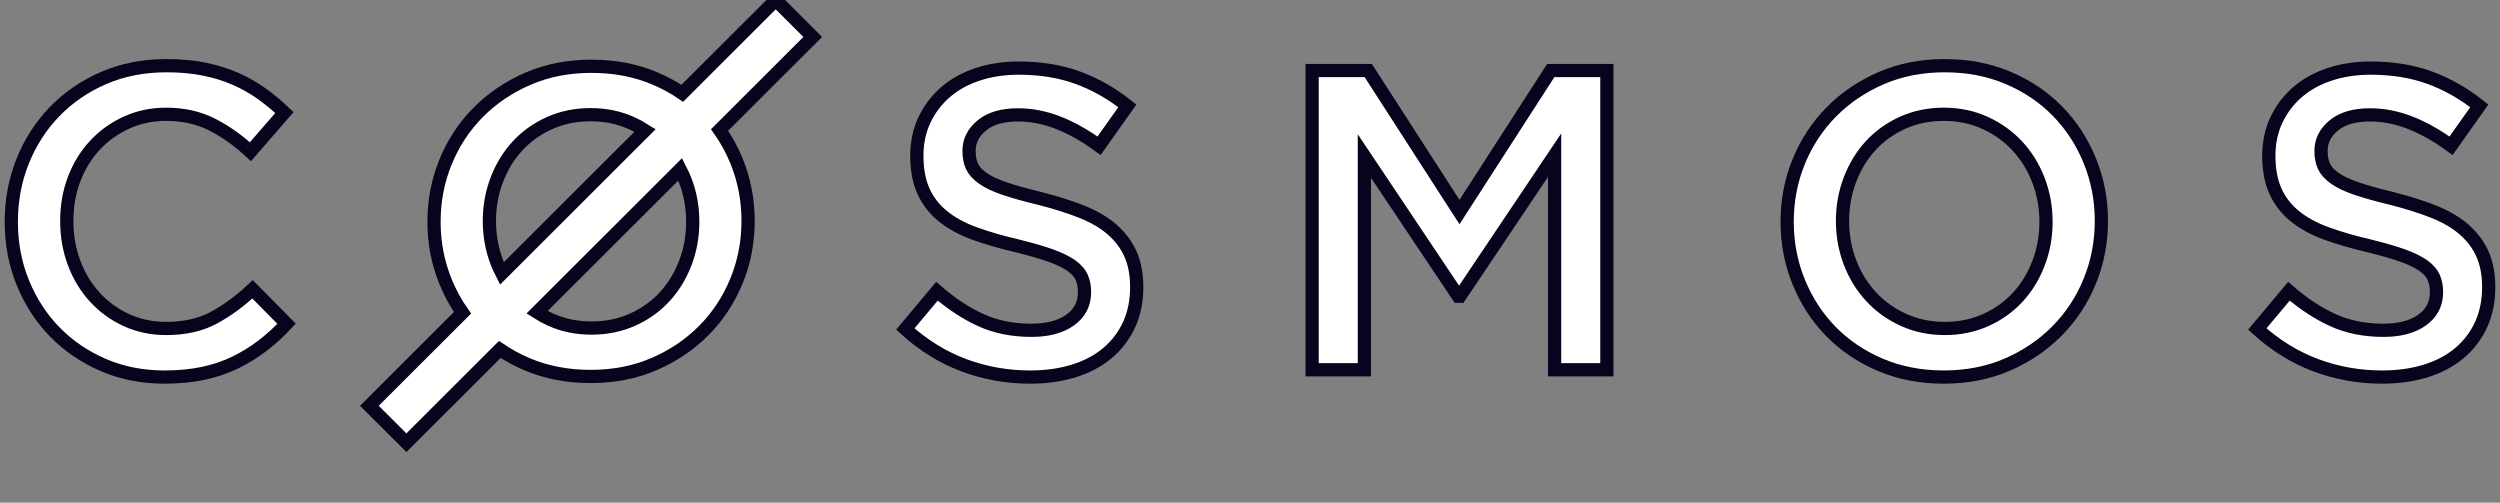<svg width="189" height="38" viewBox="0 0 189 38" fill="none" xmlns="http://www.w3.org/2000/svg">
<rect x="0" y="0" width="189" height="38" fill="#808080" stroke="none"/>
<mask id="path-1-outside-1_2236_9058" maskUnits="userSpaceOnUse" x="-2.146" y="-5" width="194" height="43" fill="black">
<rect fill="white" x="-2.146" y="-5" width="194" height="43"/>
<path fillRule="evenodd" clipRule="evenodd" d="M21.664 24.474L19.095 21.873C18.12 22.783 17.133 23.504 16.136 24.036C15.139 24.567 13.947 24.832 12.559 24.832C11.475 24.832 10.473 24.621 9.552 24.198C8.63 23.775 7.834 23.196 7.162 22.458C6.49 21.721 5.97 20.86 5.601 19.873C5.232 18.887 5.048 17.83 5.048 16.704C5.048 15.576 5.232 14.525 5.601 13.549C5.97 12.574 6.49 11.723 7.162 10.997C7.834 10.271 8.63 9.697 9.552 9.274C10.473 8.851 11.475 8.64 12.559 8.64C13.86 8.64 15.02 8.9 16.038 9.42C17.058 9.94 18.022 10.623 18.932 11.469L21.501 8.51C20.959 7.99 20.385 7.513 19.778 7.079C19.171 6.646 18.51 6.271 17.794 5.957C17.079 5.643 16.293 5.399 15.437 5.226C14.581 5.052 13.632 4.966 12.592 4.966C10.858 4.966 9.275 5.275 7.845 5.892C6.414 6.51 5.178 7.355 4.138 8.428C3.097 9.501 2.29 10.753 1.715 12.184C1.14 13.614 0.854 15.143 0.854 16.769C0.854 18.416 1.146 19.955 1.731 21.386C2.317 22.816 3.124 24.057 4.154 25.108C5.184 26.159 6.403 26.988 7.812 27.596C9.221 28.203 10.76 28.506 12.429 28.506C13.492 28.506 14.462 28.414 15.339 28.23C16.217 28.045 17.025 27.775 17.762 27.417C18.499 27.059 19.187 26.636 19.827 26.149C20.466 25.661 21.079 25.102 21.664 24.474Z"/>
<path fillRule="evenodd" clipRule="evenodd" d="M73.259 11.41C73.259 10.653 73.583 10.01 74.23 9.48C74.876 8.95 75.782 8.685 76.946 8.685C77.981 8.685 79.005 8.885 80.018 9.285C81.032 9.685 82.056 10.264 83.09 11.021L85.225 8.004C84.061 7.074 82.816 6.366 81.49 5.879C80.164 5.393 78.671 5.149 77.011 5.149C75.89 5.149 74.855 5.306 73.912 5.62C72.963 5.933 72.155 6.382 71.481 6.966C70.807 7.55 70.279 8.247 69.891 9.058C69.508 9.869 69.314 10.772 69.314 11.767C69.314 12.827 69.481 13.724 69.816 14.46C70.15 15.195 70.64 15.822 71.276 16.341C71.912 16.86 72.704 17.293 73.642 17.639C74.585 17.985 75.658 18.298 76.871 18.579C77.928 18.839 78.784 19.088 79.447 19.325C80.105 19.563 80.622 19.818 81.005 20.087C81.382 20.358 81.641 20.655 81.781 20.98C81.921 21.304 81.991 21.672 81.991 22.082C81.991 22.97 81.63 23.673 80.908 24.191C80.186 24.711 79.21 24.97 77.981 24.97C76.558 24.97 75.286 24.715 74.165 24.207C73.044 23.699 71.934 22.97 70.834 22.018L68.441 24.873C69.799 26.105 71.276 27.019 72.872 27.614C74.467 28.209 76.138 28.506 77.884 28.506C79.07 28.506 80.159 28.354 81.15 28.052C82.137 27.749 82.988 27.305 83.689 26.721C84.395 26.138 84.945 25.424 85.344 24.581C85.737 23.737 85.936 22.775 85.936 21.693C85.936 20.742 85.78 19.915 85.468 19.212C85.155 18.509 84.691 17.893 84.088 17.363C83.484 16.833 82.719 16.384 81.802 16.016C80.887 15.649 79.83 15.314 78.644 15.011C77.561 14.752 76.671 14.502 75.965 14.265C75.265 14.027 74.715 13.768 74.311 13.486C73.912 13.205 73.637 12.902 73.486 12.578C73.335 12.253 73.259 11.864 73.259 11.41Z"/>
<path fillRule="evenodd" clipRule="evenodd" d="M117.528 11.732V27.954H121.48V5.333H117.236L110.338 16.03L103.439 5.333H99.196V27.954H103.147V11.796L110.24 22.396H110.37L117.528 11.732Z"/>
<path fillRule="evenodd" clipRule="evenodd" d="M154.678 16.769C154.678 17.874 154.489 18.92 154.11 19.906C153.732 20.892 153.207 21.748 152.536 22.474C151.865 23.2 151.059 23.775 150.118 24.198C149.177 24.621 148.144 24.832 147.019 24.832C145.893 24.832 144.855 24.615 143.903 24.182C142.951 23.748 142.134 23.163 141.453 22.426C140.771 21.689 140.241 20.827 139.862 19.841C139.484 18.855 139.294 17.809 139.294 16.704C139.294 15.598 139.484 14.552 139.862 13.566C140.241 12.579 140.765 11.723 141.436 10.997C142.107 10.271 142.913 9.697 143.854 9.274C144.795 8.851 145.829 8.64 146.954 8.64C148.079 8.64 149.118 8.857 150.069 9.29C151.021 9.724 151.838 10.309 152.519 11.046C153.201 11.783 153.732 12.645 154.11 13.631C154.489 14.617 154.678 15.663 154.678 16.769ZM158.865 16.704C158.865 15.099 158.572 13.582 157.988 12.151C157.405 10.721 156.593 9.474 155.555 8.412C154.516 7.35 153.272 6.51 151.822 5.892C150.372 5.275 148.771 4.966 147.019 4.966C145.266 4.966 143.665 5.28 142.215 5.909C140.765 6.537 139.51 7.388 138.45 8.461C137.39 9.534 136.568 10.786 135.984 12.216C135.4 13.647 135.108 15.164 135.108 16.769C135.108 18.372 135.4 19.889 135.984 21.32C136.568 22.751 137.379 23.997 138.418 25.06C139.456 26.122 140.701 26.962 142.151 27.579C143.6 28.197 145.201 28.506 146.954 28.506C148.706 28.506 150.307 28.191 151.757 27.563C153.207 26.934 154.462 26.084 155.522 25.01C156.582 23.938 157.405 22.686 157.988 21.255C158.572 19.825 158.865 18.308 158.865 16.704Z"/>
<path fillRule="evenodd" clipRule="evenodd" d="M175.469 11.41C175.469 10.653 175.793 10.01 176.439 9.48C177.086 8.95 177.992 8.685 179.156 8.685C180.191 8.685 181.215 8.885 182.228 9.285C183.241 9.685 184.265 10.264 185.3 11.021L187.435 8.004C186.27 7.074 185.026 6.366 183.7 5.879C182.374 5.393 180.881 5.149 179.221 5.149C178.1 5.149 177.065 5.306 176.122 5.62C175.173 5.933 174.365 6.382 173.691 6.966C173.017 7.55 172.489 8.247 172.101 9.058C171.718 9.869 171.524 10.772 171.524 11.767C171.524 12.827 171.691 13.724 172.026 14.46C172.36 15.195 172.85 15.822 173.486 16.341C174.122 16.86 174.914 17.293 175.852 17.639C176.795 17.985 177.868 18.298 179.081 18.579C180.137 18.839 180.994 19.088 181.657 19.325C182.314 19.563 182.832 19.818 183.215 20.087C183.592 20.358 183.85 20.655 183.991 20.98C184.132 21.304 184.201 21.672 184.201 22.082C184.201 22.97 183.839 23.673 183.118 24.191C182.395 24.711 181.42 24.97 180.191 24.97C178.768 24.97 177.496 24.715 176.375 24.207C175.254 23.699 174.144 22.97 173.044 22.018L170.651 24.873C172.009 26.105 173.486 27.019 175.081 27.614C176.677 28.209 178.347 28.506 180.094 28.506C181.28 28.506 182.368 28.354 183.36 28.052C184.346 27.749 185.198 27.305 185.899 26.721C186.605 26.138 187.155 25.424 187.554 24.581C187.947 23.737 188.146 22.775 188.146 21.693C188.146 20.742 187.989 19.915 187.678 19.212C187.365 18.509 186.901 17.893 186.297 17.363C185.694 16.833 184.929 16.384 184.013 16.016C183.096 15.649 182.039 15.314 180.854 15.011C179.771 14.752 178.881 14.502 178.175 14.265C177.475 14.027 176.925 13.768 176.52 13.486C176.122 13.205 175.847 12.902 175.696 12.578C175.545 12.253 175.469 11.864 175.469 11.41Z"/>
<path fillRule="evenodd" clipRule="evenodd" d="M48.769 9.862L37.942 20.674C37.803 20.404 37.677 20.122 37.564 19.829C37.186 18.847 36.997 17.805 36.997 16.704C36.997 15.602 37.186 14.56 37.564 13.578C37.942 12.595 38.467 11.742 39.137 11.019C39.808 10.295 40.613 9.723 41.554 9.302C42.495 8.881 43.527 8.67 44.651 8.67C45.776 8.67 46.814 8.886 47.765 9.319C48.119 9.479 48.453 9.66 48.769 9.862ZM47.814 24.17C46.873 24.591 45.841 24.801 44.716 24.801C43.592 24.801 42.554 24.585 41.602 24.154C41.249 23.993 40.914 23.812 40.599 23.61L51.425 12.798C51.565 13.068 51.691 13.35 51.804 13.642C52.182 14.625 52.371 15.667 52.371 16.768C52.371 17.87 52.182 18.911 51.804 19.894C51.425 20.877 50.901 21.729 50.23 22.453C49.56 23.176 48.755 23.748 47.814 24.17ZM49.452 27.522C50.901 26.896 52.155 26.049 53.215 24.979C54.274 23.911 55.095 22.663 55.679 21.238C56.264 19.813 56.555 18.302 56.555 16.704C56.555 15.105 56.264 13.594 55.679 12.168C55.333 11.323 54.907 10.543 54.401 9.826L61.443 2.794L58.645 0L51.581 7.053C50.947 6.622 50.259 6.248 49.517 5.933C48.068 5.318 46.468 5.01 44.716 5.01C42.965 5.01 41.365 5.323 39.916 5.95C38.467 6.576 37.212 7.423 36.153 8.492C35.093 9.561 34.272 10.808 33.688 12.233C33.104 13.659 32.812 15.17 32.812 16.768C32.812 18.366 33.104 19.877 33.688 21.303C34.035 22.148 34.461 22.929 34.967 23.646L27.925 30.677L30.723 33.471L37.786 26.418C38.42 26.85 39.109 27.223 39.851 27.538C41.3 28.154 42.9 28.461 44.651 28.461C46.403 28.461 48.003 28.148 49.452 27.522Z"/>
</mask>
<path fillRule="evenodd" clipRule="evenodd" d="M21.664 24.474L19.095 21.873C18.12 22.783 17.133 23.504 16.136 24.036C15.139 24.567 13.947 24.832 12.559 24.832C11.475 24.832 10.473 24.621 9.552 24.198C8.63 23.775 7.834 23.196 7.162 22.458C6.49 21.721 5.97 20.86 5.601 19.873C5.232 18.887 5.048 17.83 5.048 16.704C5.048 15.576 5.232 14.525 5.601 13.549C5.97 12.574 6.49 11.723 7.162 10.997C7.834 10.271 8.63 9.697 9.552 9.274C10.473 8.851 11.475 8.64 12.559 8.64C13.86 8.64 15.02 8.9 16.038 9.42C17.058 9.94 18.022 10.623 18.932 11.469L21.501 8.51C20.959 7.99 20.385 7.513 19.778 7.079C19.171 6.646 18.51 6.271 17.794 5.957C17.079 5.643 16.293 5.399 15.437 5.226C14.581 5.052 13.632 4.966 12.592 4.966C10.858 4.966 9.275 5.275 7.845 5.892C6.414 6.51 5.178 7.355 4.138 8.428C3.097 9.501 2.29 10.753 1.715 12.184C1.14 13.614 0.854 15.143 0.854 16.769C0.854 18.416 1.146 19.955 1.731 21.386C2.317 22.816 3.124 24.057 4.154 25.108C5.184 26.159 6.403 26.988 7.812 27.596C9.221 28.203 10.76 28.506 12.429 28.506C13.492 28.506 14.462 28.414 15.339 28.23C16.217 28.045 17.025 27.775 17.762 27.417C18.499 27.059 19.187 26.636 19.827 26.149C20.466 25.661 21.079 25.102 21.664 24.474Z" fill="white"/>
<path fillRule="evenodd" clipRule="evenodd" d="M73.259 11.41C73.259 10.653 73.583 10.01 74.23 9.48C74.876 8.95 75.782 8.685 76.946 8.685C77.981 8.685 79.005 8.885 80.018 9.285C81.032 9.685 82.056 10.264 83.09 11.021L85.225 8.004C84.061 7.074 82.816 6.366 81.49 5.879C80.164 5.393 78.671 5.149 77.011 5.149C75.89 5.149 74.855 5.306 73.912 5.62C72.963 5.933 72.155 6.382 71.481 6.966C70.807 7.55 70.279 8.247 69.891 9.058C69.508 9.869 69.314 10.772 69.314 11.767C69.314 12.827 69.481 13.724 69.816 14.46C70.15 15.195 70.64 15.822 71.276 16.341C71.912 16.86 72.704 17.293 73.642 17.639C74.585 17.985 75.658 18.298 76.871 18.579C77.928 18.839 78.784 19.088 79.447 19.325C80.105 19.563 80.622 19.818 81.005 20.087C81.382 20.358 81.641 20.655 81.781 20.98C81.921 21.304 81.991 21.672 81.991 22.082C81.991 22.97 81.63 23.673 80.908 24.191C80.186 24.711 79.21 24.97 77.981 24.97C76.558 24.97 75.286 24.715 74.165 24.207C73.044 23.699 71.934 22.97 70.834 22.018L68.441 24.873C69.799 26.105 71.276 27.019 72.872 27.614C74.467 28.209 76.138 28.506 77.884 28.506C79.07 28.506 80.159 28.354 81.15 28.052C82.137 27.749 82.988 27.305 83.689 26.721C84.395 26.138 84.945 25.424 85.344 24.581C85.737 23.737 85.936 22.775 85.936 21.693C85.936 20.742 85.78 19.915 85.468 19.212C85.155 18.509 84.691 17.893 84.088 17.363C83.484 16.833 82.719 16.384 81.802 16.016C80.887 15.649 79.83 15.314 78.644 15.011C77.561 14.752 76.671 14.502 75.965 14.265C75.265 14.027 74.715 13.768 74.311 13.486C73.912 13.205 73.637 12.902 73.486 12.578C73.335 12.253 73.259 11.864 73.259 11.41Z" fill="white"/>
<path fillRule="evenodd" clipRule="evenodd" d="M117.528 11.732V27.954H121.48V5.333H117.236L110.338 16.03L103.439 5.333H99.196V27.954H103.147V11.796L110.24 22.396H110.37L117.528 11.732Z" fill="white"/>
<path fillRule="evenodd" clipRule="evenodd" d="M154.678 16.769C154.678 17.874 154.489 18.92 154.11 19.906C153.732 20.892 153.207 21.748 152.536 22.474C151.865 23.2 151.059 23.775 150.118 24.198C149.177 24.621 148.144 24.832 147.019 24.832C145.893 24.832 144.855 24.615 143.903 24.182C142.951 23.748 142.134 23.163 141.453 22.426C140.771 21.689 140.241 20.827 139.862 19.841C139.484 18.855 139.294 17.809 139.294 16.704C139.294 15.598 139.484 14.552 139.862 13.566C140.241 12.579 140.765 11.723 141.436 10.997C142.107 10.271 142.913 9.697 143.854 9.274C144.795 8.851 145.829 8.64 146.954 8.64C148.079 8.64 149.118 8.857 150.069 9.29C151.021 9.724 151.838 10.309 152.519 11.046C153.201 11.783 153.732 12.645 154.11 13.631C154.489 14.617 154.678 15.663 154.678 16.769ZM158.865 16.704C158.865 15.099 158.572 13.582 157.988 12.151C157.405 10.721 156.593 9.474 155.555 8.412C154.516 7.35 153.272 6.51 151.822 5.892C150.372 5.275 148.771 4.966 147.019 4.966C145.266 4.966 143.665 5.28 142.215 5.909C140.765 6.537 139.51 7.388 138.45 8.461C137.39 9.534 136.568 10.786 135.984 12.216C135.4 13.647 135.108 15.164 135.108 16.769C135.108 18.372 135.4 19.889 135.984 21.32C136.568 22.751 137.379 23.997 138.418 25.06C139.456 26.122 140.701 26.962 142.151 27.579C143.6 28.197 145.201 28.506 146.954 28.506C148.706 28.506 150.307 28.191 151.757 27.563C153.207 26.934 154.462 26.084 155.522 25.01C156.582 23.938 157.405 22.686 157.988 21.255C158.572 19.825 158.865 18.308 158.865 16.704Z" fill="white"/>
<path fillRule="evenodd" clipRule="evenodd" d="M175.469 11.41C175.469 10.653 175.793 10.01 176.439 9.48C177.086 8.95 177.992 8.685 179.156 8.685C180.191 8.685 181.215 8.885 182.228 9.285C183.241 9.685 184.265 10.264 185.3 11.021L187.435 8.004C186.27 7.074 185.026 6.366 183.7 5.879C182.374 5.393 180.881 5.149 179.221 5.149C178.1 5.149 177.065 5.306 176.122 5.62C175.173 5.933 174.365 6.382 173.691 6.966C173.017 7.55 172.489 8.247 172.101 9.058C171.718 9.869 171.524 10.772 171.524 11.767C171.524 12.827 171.691 13.724 172.026 14.46C172.36 15.195 172.85 15.822 173.486 16.341C174.122 16.86 174.914 17.293 175.852 17.639C176.795 17.985 177.868 18.298 179.081 18.579C180.137 18.839 180.994 19.088 181.657 19.325C182.314 19.563 182.832 19.818 183.215 20.087C183.592 20.358 183.85 20.655 183.991 20.98C184.132 21.304 184.201 21.672 184.201 22.082C184.201 22.97 183.839 23.673 183.118 24.191C182.395 24.711 181.42 24.97 180.191 24.97C178.768 24.97 177.496 24.715 176.375 24.207C175.254 23.699 174.144 22.97 173.044 22.018L170.651 24.873C172.009 26.105 173.486 27.019 175.081 27.614C176.677 28.209 178.347 28.506 180.094 28.506C181.28 28.506 182.368 28.354 183.36 28.052C184.346 27.749 185.198 27.305 185.899 26.721C186.605 26.138 187.155 25.424 187.554 24.581C187.947 23.737 188.146 22.775 188.146 21.693C188.146 20.742 187.989 19.915 187.678 19.212C187.365 18.509 186.901 17.893 186.297 17.363C185.694 16.833 184.929 16.384 184.013 16.016C183.096 15.649 182.039 15.314 180.854 15.011C179.771 14.752 178.881 14.502 178.175 14.265C177.475 14.027 176.925 13.768 176.52 13.486C176.122 13.205 175.847 12.902 175.696 12.578C175.545 12.253 175.469 11.864 175.469 11.41Z" fill="white"/>
<path fillRule="evenodd" clipRule="evenodd" d="M48.769 9.862L37.942 20.674C37.803 20.404 37.677 20.122 37.564 19.829C37.186 18.847 36.997 17.805 36.997 16.704C36.997 15.602 37.186 14.56 37.564 13.578C37.942 12.595 38.467 11.742 39.137 11.019C39.808 10.295 40.613 9.723 41.554 9.302C42.495 8.881 43.527 8.67 44.651 8.67C45.776 8.67 46.814 8.886 47.765 9.319C48.119 9.479 48.453 9.66 48.769 9.862ZM47.814 24.17C46.873 24.591 45.841 24.801 44.716 24.801C43.592 24.801 42.554 24.585 41.602 24.154C41.249 23.993 40.914 23.812 40.599 23.61L51.425 12.798C51.565 13.068 51.691 13.35 51.804 13.642C52.182 14.625 52.371 15.667 52.371 16.768C52.371 17.87 52.182 18.911 51.804 19.894C51.425 20.877 50.901 21.729 50.23 22.453C49.56 23.176 48.755 23.748 47.814 24.17ZM49.452 27.522C50.901 26.896 52.155 26.049 53.215 24.979C54.274 23.911 55.095 22.663 55.679 21.238C56.264 19.813 56.555 18.302 56.555 16.704C56.555 15.105 56.264 13.594 55.679 12.168C55.333 11.323 54.907 10.543 54.401 9.826L61.443 2.794L58.645 0L51.581 7.053C50.947 6.622 50.259 6.248 49.517 5.933C48.068 5.318 46.468 5.01 44.716 5.01C42.965 5.01 41.365 5.323 39.916 5.95C38.467 6.576 37.212 7.423 36.153 8.492C35.093 9.561 34.272 10.808 33.688 12.233C33.104 13.659 32.812 15.17 32.812 16.768C32.812 18.366 33.104 19.877 33.688 21.303C34.035 22.148 34.461 22.929 34.967 23.646L27.925 30.677L30.723 33.471L37.786 26.418C38.42 26.85 39.109 27.223 39.851 27.538C41.3 28.154 42.9 28.461 44.651 28.461C46.403 28.461 48.003 28.148 49.452 27.522Z" fill="white"/>
<path fillRule="evenodd" clipRule="evenodd" d="M21.664 24.474L19.095 21.873C18.12 22.783 17.133 23.504 16.136 24.036C15.139 24.567 13.947 24.832 12.559 24.832C11.475 24.832 10.473 24.621 9.552 24.198C8.63 23.775 7.834 23.196 7.162 22.458C6.49 21.721 5.97 20.86 5.601 19.873C5.232 18.887 5.048 17.83 5.048 16.704C5.048 15.576 5.232 14.525 5.601 13.549C5.97 12.574 6.49 11.723 7.162 10.997C7.834 10.271 8.63 9.697 9.552 9.274C10.473 8.851 11.475 8.64 12.559 8.64C13.86 8.64 15.02 8.9 16.038 9.42C17.058 9.94 18.022 10.623 18.932 11.469L21.501 8.51C20.959 7.99 20.385 7.513 19.778 7.079C19.171 6.646 18.51 6.271 17.794 5.957C17.079 5.643 16.293 5.399 15.437 5.226C14.581 5.052 13.632 4.966 12.592 4.966C10.858 4.966 9.275 5.275 7.845 5.892C6.414 6.51 5.178 7.355 4.138 8.428C3.097 9.501 2.29 10.753 1.715 12.184C1.14 13.614 0.854 15.143 0.854 16.769C0.854 18.416 1.146 19.955 1.731 21.386C2.317 22.816 3.124 24.057 4.154 25.108C5.184 26.159 6.403 26.988 7.812 27.596C9.221 28.203 10.76 28.506 12.429 28.506C13.492 28.506 14.462 28.414 15.339 28.23C16.217 28.045 17.025 27.775 17.762 27.417C18.499 27.059 19.187 26.636 19.827 26.149C20.466 25.661 21.079 25.102 21.664 24.474Z" stroke="#09031D" strokeWidth="6" mask="url(#path-1-outside-1_2236_9058)"/>
<path fillRule="evenodd" clipRule="evenodd" d="M73.259 11.41C73.259 10.653 73.583 10.01 74.23 9.48C74.876 8.95 75.782 8.685 76.946 8.685C77.981 8.685 79.005 8.885 80.018 9.285C81.032 9.685 82.056 10.264 83.09 11.021L85.225 8.004C84.061 7.074 82.816 6.366 81.49 5.879C80.164 5.393 78.671 5.149 77.011 5.149C75.89 5.149 74.855 5.306 73.912 5.62C72.963 5.933 72.155 6.382 71.481 6.966C70.807 7.55 70.279 8.247 69.891 9.058C69.508 9.869 69.314 10.772 69.314 11.767C69.314 12.827 69.481 13.724 69.816 14.46C70.15 15.195 70.64 15.822 71.276 16.341C71.912 16.86 72.704 17.293 73.642 17.639C74.585 17.985 75.658 18.298 76.871 18.579C77.928 18.839 78.784 19.088 79.447 19.325C80.105 19.563 80.622 19.818 81.005 20.087C81.382 20.358 81.641 20.655 81.781 20.98C81.921 21.304 81.991 21.672 81.991 22.082C81.991 22.97 81.63 23.673 80.908 24.191C80.186 24.711 79.21 24.97 77.981 24.97C76.558 24.97 75.286 24.715 74.165 24.207C73.044 23.699 71.934 22.97 70.834 22.018L68.441 24.873C69.799 26.105 71.276 27.019 72.872 27.614C74.467 28.209 76.138 28.506 77.884 28.506C79.07 28.506 80.159 28.354 81.15 28.052C82.137 27.749 82.988 27.305 83.689 26.721C84.395 26.138 84.945 25.424 85.344 24.581C85.737 23.737 85.936 22.775 85.936 21.693C85.936 20.742 85.78 19.915 85.468 19.212C85.155 18.509 84.691 17.893 84.088 17.363C83.484 16.833 82.719 16.384 81.802 16.016C80.887 15.649 79.83 15.314 78.644 15.011C77.561 14.752 76.671 14.502 75.965 14.265C75.265 14.027 74.715 13.768 74.311 13.486C73.912 13.205 73.637 12.902 73.486 12.578C73.335 12.253 73.259 11.864 73.259 11.41Z" stroke="#09031D" strokeWidth="6" mask="url(#path-1-outside-1_2236_9058)"/>
<path fillRule="evenodd" clipRule="evenodd" d="M117.528 11.732V27.954H121.48V5.333H117.236L110.338 16.03L103.439 5.333H99.196V27.954H103.147V11.796L110.24 22.396H110.37L117.528 11.732Z" stroke="#09031D" strokeWidth="6" mask="url(#path-1-outside-1_2236_9058)"/>
<path fillRule="evenodd" clipRule="evenodd" d="M154.678 16.769C154.678 17.874 154.489 18.92 154.11 19.906C153.732 20.892 153.207 21.748 152.536 22.474C151.865 23.2 151.059 23.775 150.118 24.198C149.177 24.621 148.144 24.832 147.019 24.832C145.893 24.832 144.855 24.615 143.903 24.182C142.951 23.748 142.134 23.163 141.453 22.426C140.771 21.689 140.241 20.827 139.862 19.841C139.484 18.855 139.294 17.809 139.294 16.704C139.294 15.598 139.484 14.552 139.862 13.566C140.241 12.579 140.765 11.723 141.436 10.997C142.107 10.271 142.913 9.697 143.854 9.274C144.795 8.851 145.829 8.64 146.954 8.64C148.079 8.64 149.118 8.857 150.069 9.29C151.021 9.724 151.838 10.309 152.519 11.046C153.201 11.783 153.732 12.645 154.11 13.631C154.489 14.617 154.678 15.663 154.678 16.769ZM158.865 16.704C158.865 15.099 158.572 13.582 157.988 12.151C157.405 10.721 156.593 9.474 155.555 8.412C154.516 7.35 153.272 6.51 151.822 5.892C150.372 5.275 148.771 4.966 147.019 4.966C145.266 4.966 143.665 5.28 142.215 5.909C140.765 6.537 139.51 7.388 138.45 8.461C137.39 9.534 136.568 10.786 135.984 12.216C135.4 13.647 135.108 15.164 135.108 16.769C135.108 18.372 135.4 19.889 135.984 21.32C136.568 22.751 137.379 23.997 138.418 25.06C139.456 26.122 140.701 26.962 142.151 27.579C143.6 28.197 145.201 28.506 146.954 28.506C148.706 28.506 150.307 28.191 151.757 27.563C153.207 26.934 154.462 26.084 155.522 25.01C156.582 23.938 157.405 22.686 157.988 21.255C158.572 19.825 158.865 18.308 158.865 16.704Z" stroke="#09031D" strokeWidth="6" mask="url(#path-1-outside-1_2236_9058)"/>
<path fillRule="evenodd" clipRule="evenodd" d="M175.469 11.41C175.469 10.653 175.793 10.01 176.439 9.48C177.086 8.95 177.992 8.685 179.156 8.685C180.191 8.685 181.215 8.885 182.228 9.285C183.241 9.685 184.265 10.264 185.3 11.021L187.435 8.004C186.27 7.074 185.026 6.366 183.7 5.879C182.374 5.393 180.881 5.149 179.221 5.149C178.1 5.149 177.065 5.306 176.122 5.62C175.173 5.933 174.365 6.382 173.691 6.966C173.017 7.55 172.489 8.247 172.101 9.058C171.718 9.869 171.524 10.772 171.524 11.767C171.524 12.827 171.691 13.724 172.026 14.46C172.36 15.195 172.85 15.822 173.486 16.341C174.122 16.86 174.914 17.293 175.852 17.639C176.795 17.985 177.868 18.298 179.081 18.579C180.137 18.839 180.994 19.088 181.657 19.325C182.314 19.563 182.832 19.818 183.215 20.087C183.592 20.358 183.85 20.655 183.991 20.98C184.132 21.304 184.201 21.672 184.201 22.082C184.201 22.97 183.839 23.673 183.118 24.191C182.395 24.711 181.42 24.97 180.191 24.97C178.768 24.97 177.496 24.715 176.375 24.207C175.254 23.699 174.144 22.97 173.044 22.018L170.651 24.873C172.009 26.105 173.486 27.019 175.081 27.614C176.677 28.209 178.347 28.506 180.094 28.506C181.28 28.506 182.368 28.354 183.36 28.052C184.346 27.749 185.198 27.305 185.899 26.721C186.605 26.138 187.155 25.424 187.554 24.581C187.947 23.737 188.146 22.775 188.146 21.693C188.146 20.742 187.989 19.915 187.678 19.212C187.365 18.509 186.901 17.893 186.297 17.363C185.694 16.833 184.929 16.384 184.013 16.016C183.096 15.649 182.039 15.314 180.854 15.011C179.771 14.752 178.881 14.502 178.175 14.265C177.475 14.027 176.925 13.768 176.52 13.486C176.122 13.205 175.847 12.902 175.696 12.578C175.545 12.253 175.469 11.864 175.469 11.41Z" stroke="#09031D" strokeWidth="6" mask="url(#path-1-outside-1_2236_9058)"/>
<path fillRule="evenodd" clipRule="evenodd" d="M48.769 9.862L37.942 20.674C37.803 20.404 37.677 20.122 37.564 19.829C37.186 18.847 36.997 17.805 36.997 16.704C36.997 15.602 37.186 14.56 37.564 13.578C37.942 12.595 38.467 11.742 39.137 11.019C39.808 10.295 40.613 9.723 41.554 9.302C42.495 8.881 43.527 8.67 44.651 8.67C45.776 8.67 46.814 8.886 47.765 9.319C48.119 9.479 48.453 9.66 48.769 9.862ZM47.814 24.17C46.873 24.591 45.841 24.801 44.716 24.801C43.592 24.801 42.554 24.585 41.602 24.154C41.249 23.993 40.914 23.812 40.599 23.61L51.425 12.798C51.565 13.068 51.691 13.35 51.804 13.642C52.182 14.625 52.371 15.667 52.371 16.768C52.371 17.87 52.182 18.911 51.804 19.894C51.425 20.877 50.901 21.729 50.23 22.453C49.56 23.176 48.755 23.748 47.814 24.17ZM49.452 27.522C50.901 26.896 52.155 26.049 53.215 24.979C54.274 23.911 55.095 22.663 55.679 21.238C56.264 19.813 56.555 18.302 56.555 16.704C56.555 15.105 56.264 13.594 55.679 12.168C55.333 11.323 54.907 10.543 54.401 9.826L61.443 2.794L58.645 0L51.581 7.053C50.947 6.622 50.259 6.248 49.517 5.933C48.068 5.318 46.468 5.01 44.716 5.01C42.965 5.01 41.365 5.323 39.916 5.95C38.467 6.576 37.212 7.423 36.153 8.492C35.093 9.561 34.272 10.808 33.688 12.233C33.104 13.659 32.812 15.17 32.812 16.768C32.812 18.366 33.104 19.877 33.688 21.303C34.035 22.148 34.461 22.929 34.967 23.646L27.925 30.677L30.723 33.471L37.786 26.418C38.42 26.85 39.109 27.223 39.851 27.538C41.3 28.154 42.9 28.461 44.651 28.461C46.403 28.461 48.003 28.148 49.452 27.522Z" stroke="#09031D" strokeWidth="6" mask="url(#path-1-outside-1_2236_9058)"/>
</svg>
